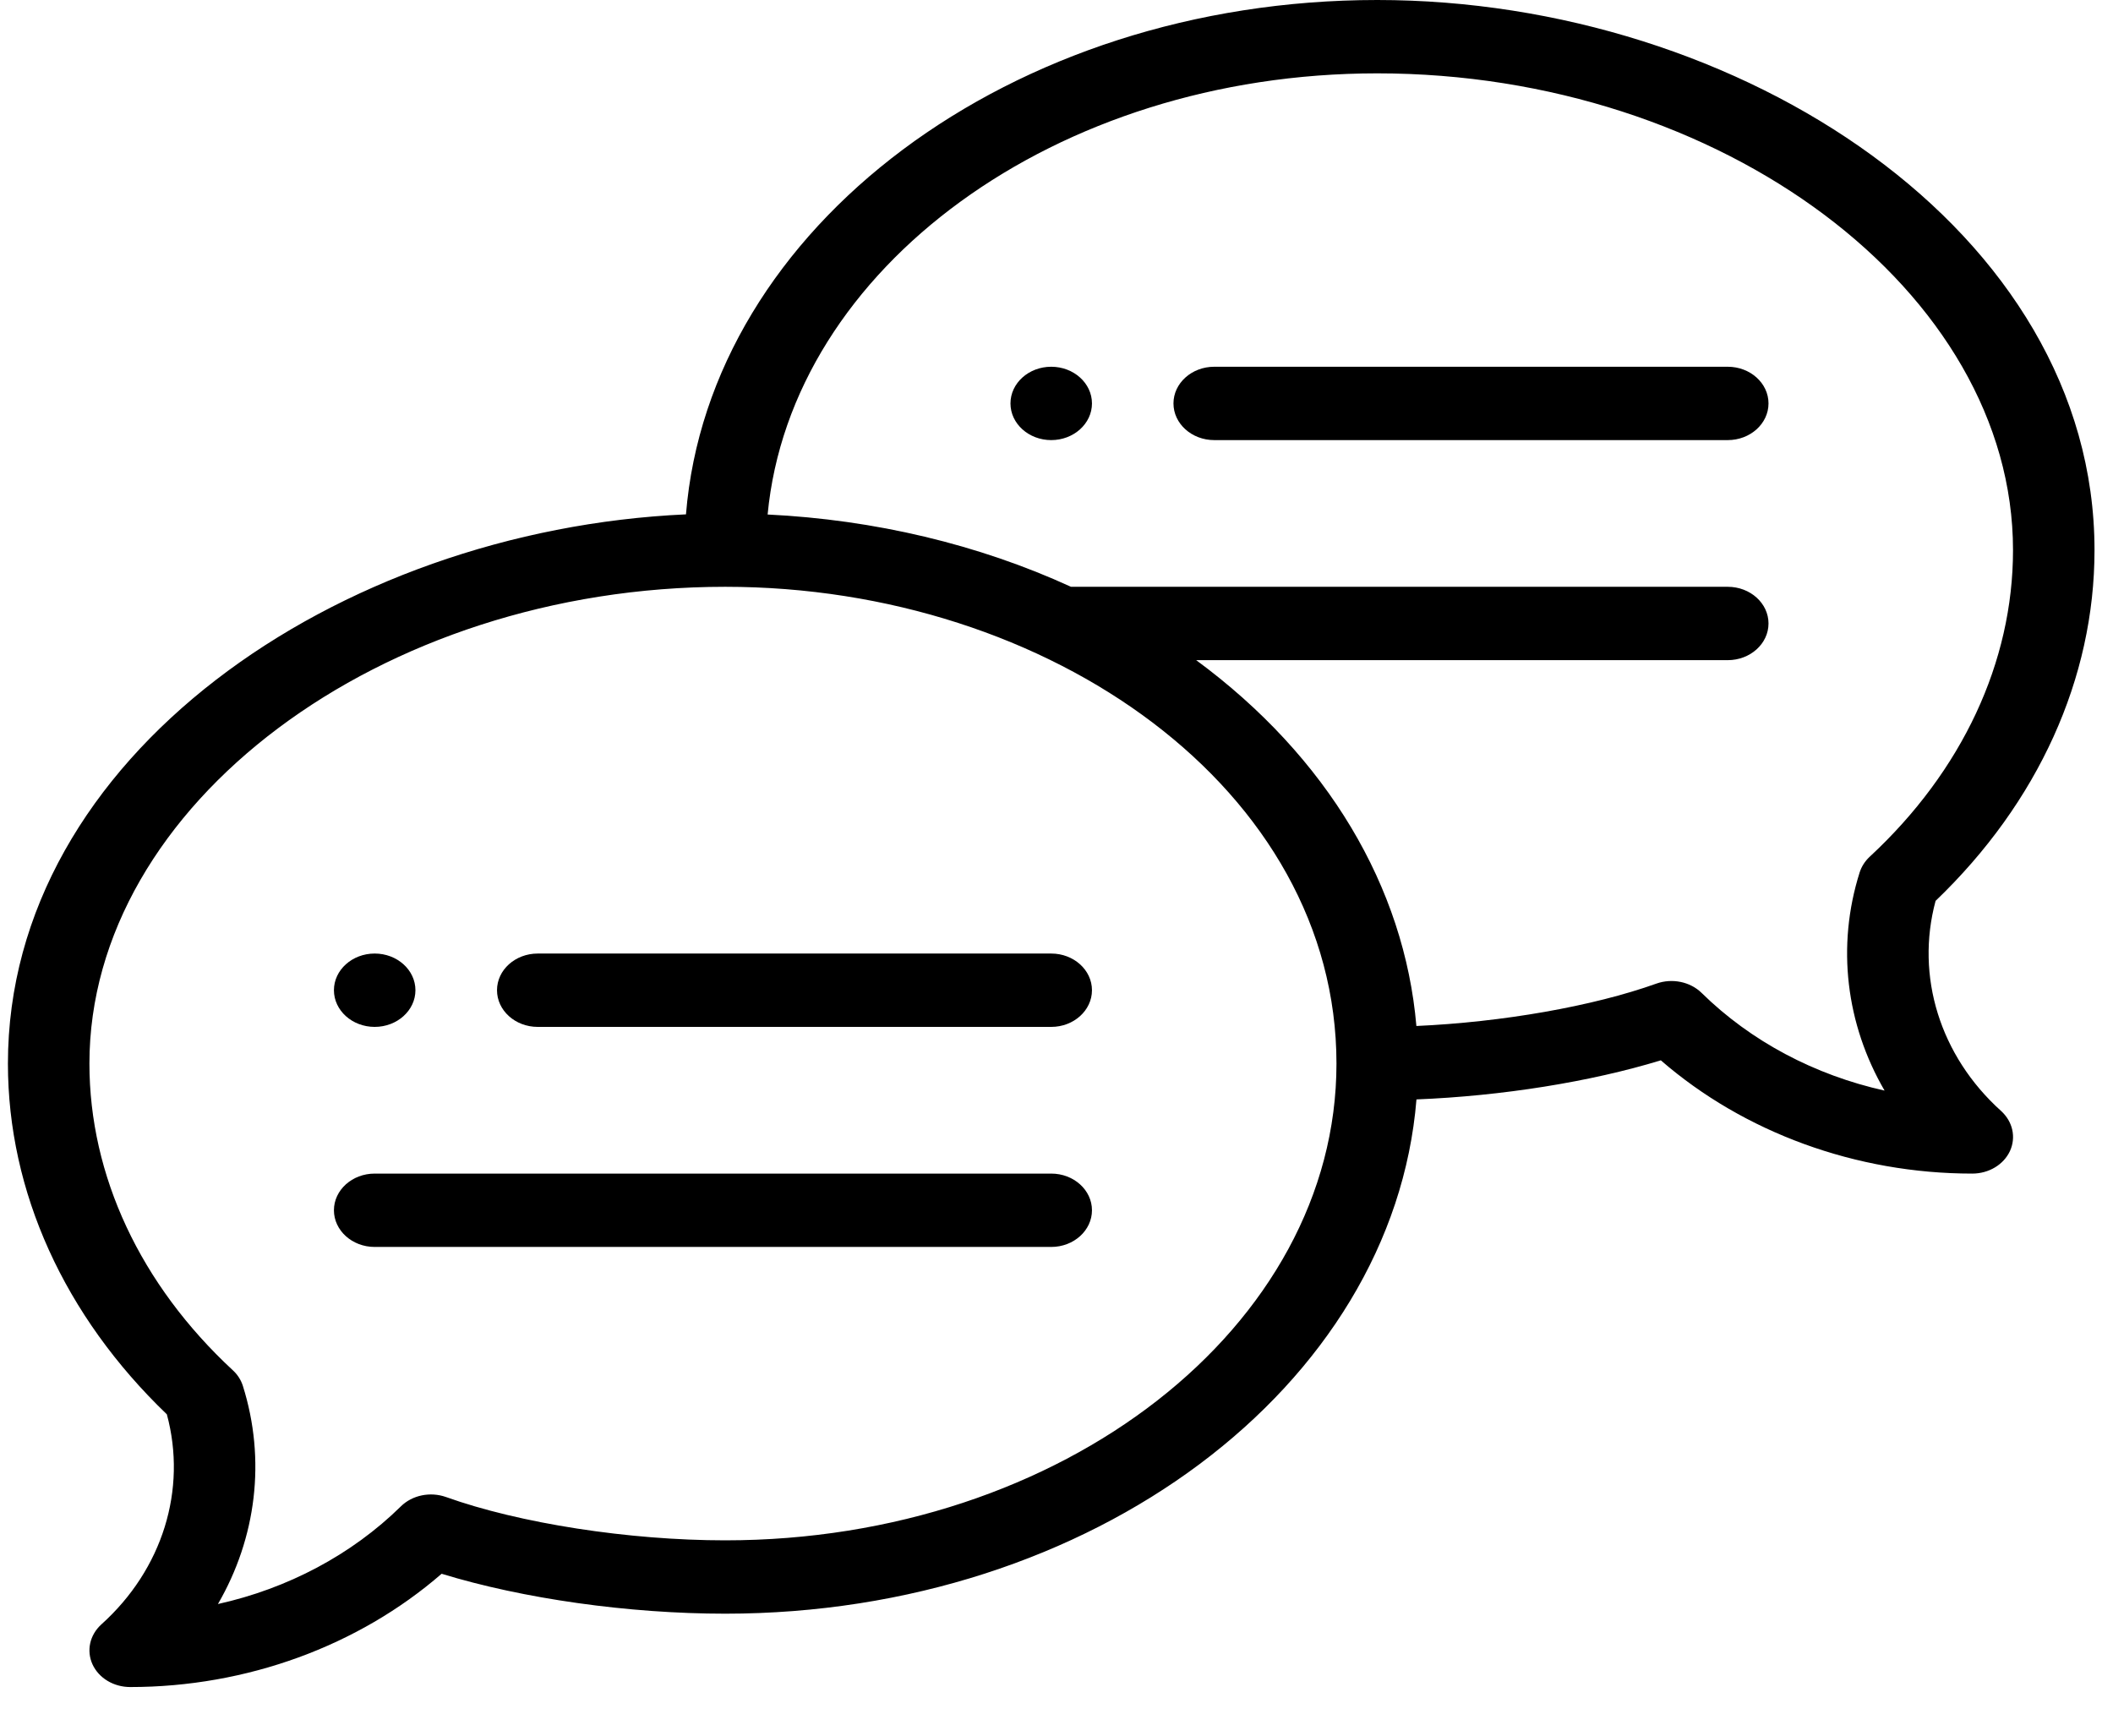 <svg xmlns="http://www.w3.org/2000/svg" width="28" height="23" viewBox="0 0 28 23">
    <g fill="none" fill-rule="evenodd">
        <g fill="#000" fill-rule="nonzero">
            <g>
                <g>
                    <g>
                        <path d="M13.825 4.86c-.298 0-.54.218-.54.486s.242.486.54.486c.298 0 .54-.218.54-.486s-.242-.486-.54-.486zM4.86 13.608c.298 0 .54-.218.54-.486s-.242-.486-.54-.486c-.298 0-.54.218-.54.486s.242.486.54.486z" transform="translate(-1551 -624) translate(291 287) translate(0 329) translate(1260.105 8)"/>
                        <path d="M18.146 0c-4.862 0-8.853 3.017-9.161 6.816C4.355 7.026 0 10.03 0 14.094c0 1.698.747 3.344 2.106 4.648.27.998-.057 2.055-.868 2.784-.154.14-.2.348-.117.53.084.182.28.3.5.3 1.54 0 3.024-.544 4.126-1.501 1.075.33 2.477.529 3.758.529 4.861 0 8.851-3.016 9.16-6.815 1.131-.045 2.307-.233 3.238-.518 1.103.957 2.587 1.501 4.127 1.501.219 0 .416-.118.5-.3.083-.182.036-.39-.118-.53-.81-.729-1.137-1.786-.868-2.784 1.36-1.304 2.106-2.95 2.106-4.648 0-4.223-4.69-7.29-9.504-7.29zM9.505 20.412c-1.275 0-2.727-.225-3.7-.574-.209-.074-.447-.025-.598.124-.652.641-1.5 1.089-2.424 1.294.509-.877.639-1.912.33-2.892-.025-.078-.07-.148-.133-.206-1.225-1.135-1.9-2.579-1.9-4.064 0-3.425 3.858-6.318 8.425-6.318 4.312 0 8.1 2.699 8.1 6.318 0 3.484-3.633 6.318-8.1 6.318zm15.165-9.058c-.062.058-.107.129-.132.206-.31.98-.18 2.015.33 2.892-.924-.205-1.772-.653-2.424-1.294-.152-.149-.39-.198-.599-.124-.843.302-2.046.511-3.181.562-.158-1.838-1.177-3.565-2.918-4.848h7.044c.298 0 .54-.218.54-.486s-.242-.486-.54-.486h-8.703c-1.226-.562-2.603-.889-4.02-.958.31-3.264 3.815-5.846 8.079-5.846 4.566 0 8.424 2.893 8.424 6.318 0 1.485-.675 2.929-1.9 4.064z" transform="translate(-1551 -624) translate(291 287) translate(0 329) translate(1260.105 8)"/>
                        <path d="M13.825 12.636H7.021c-.299 0-.54.218-.54.486s.241.486.54.486h6.804c.298 0 .54-.218.54-.486s-.242-.486-.54-.486zM13.825 15.552H4.86c-.298 0-.54.218-.54.486s.242.486.54.486h8.965c.298 0 .54-.218.54-.486s-.242-.486-.54-.486zM22.79 4.86h-6.805c-.298 0-.54.218-.54.486s.242.486.54.486h6.805c.298 0 .54-.218.54-.486s-.242-.486-.54-.486z" transform="translate(-1551 -624) translate(291 287) translate(0 329) translate(1260.105 8)"/>
                    </g>
                </g>
            </g>
        </g>
    </g>
</svg>
